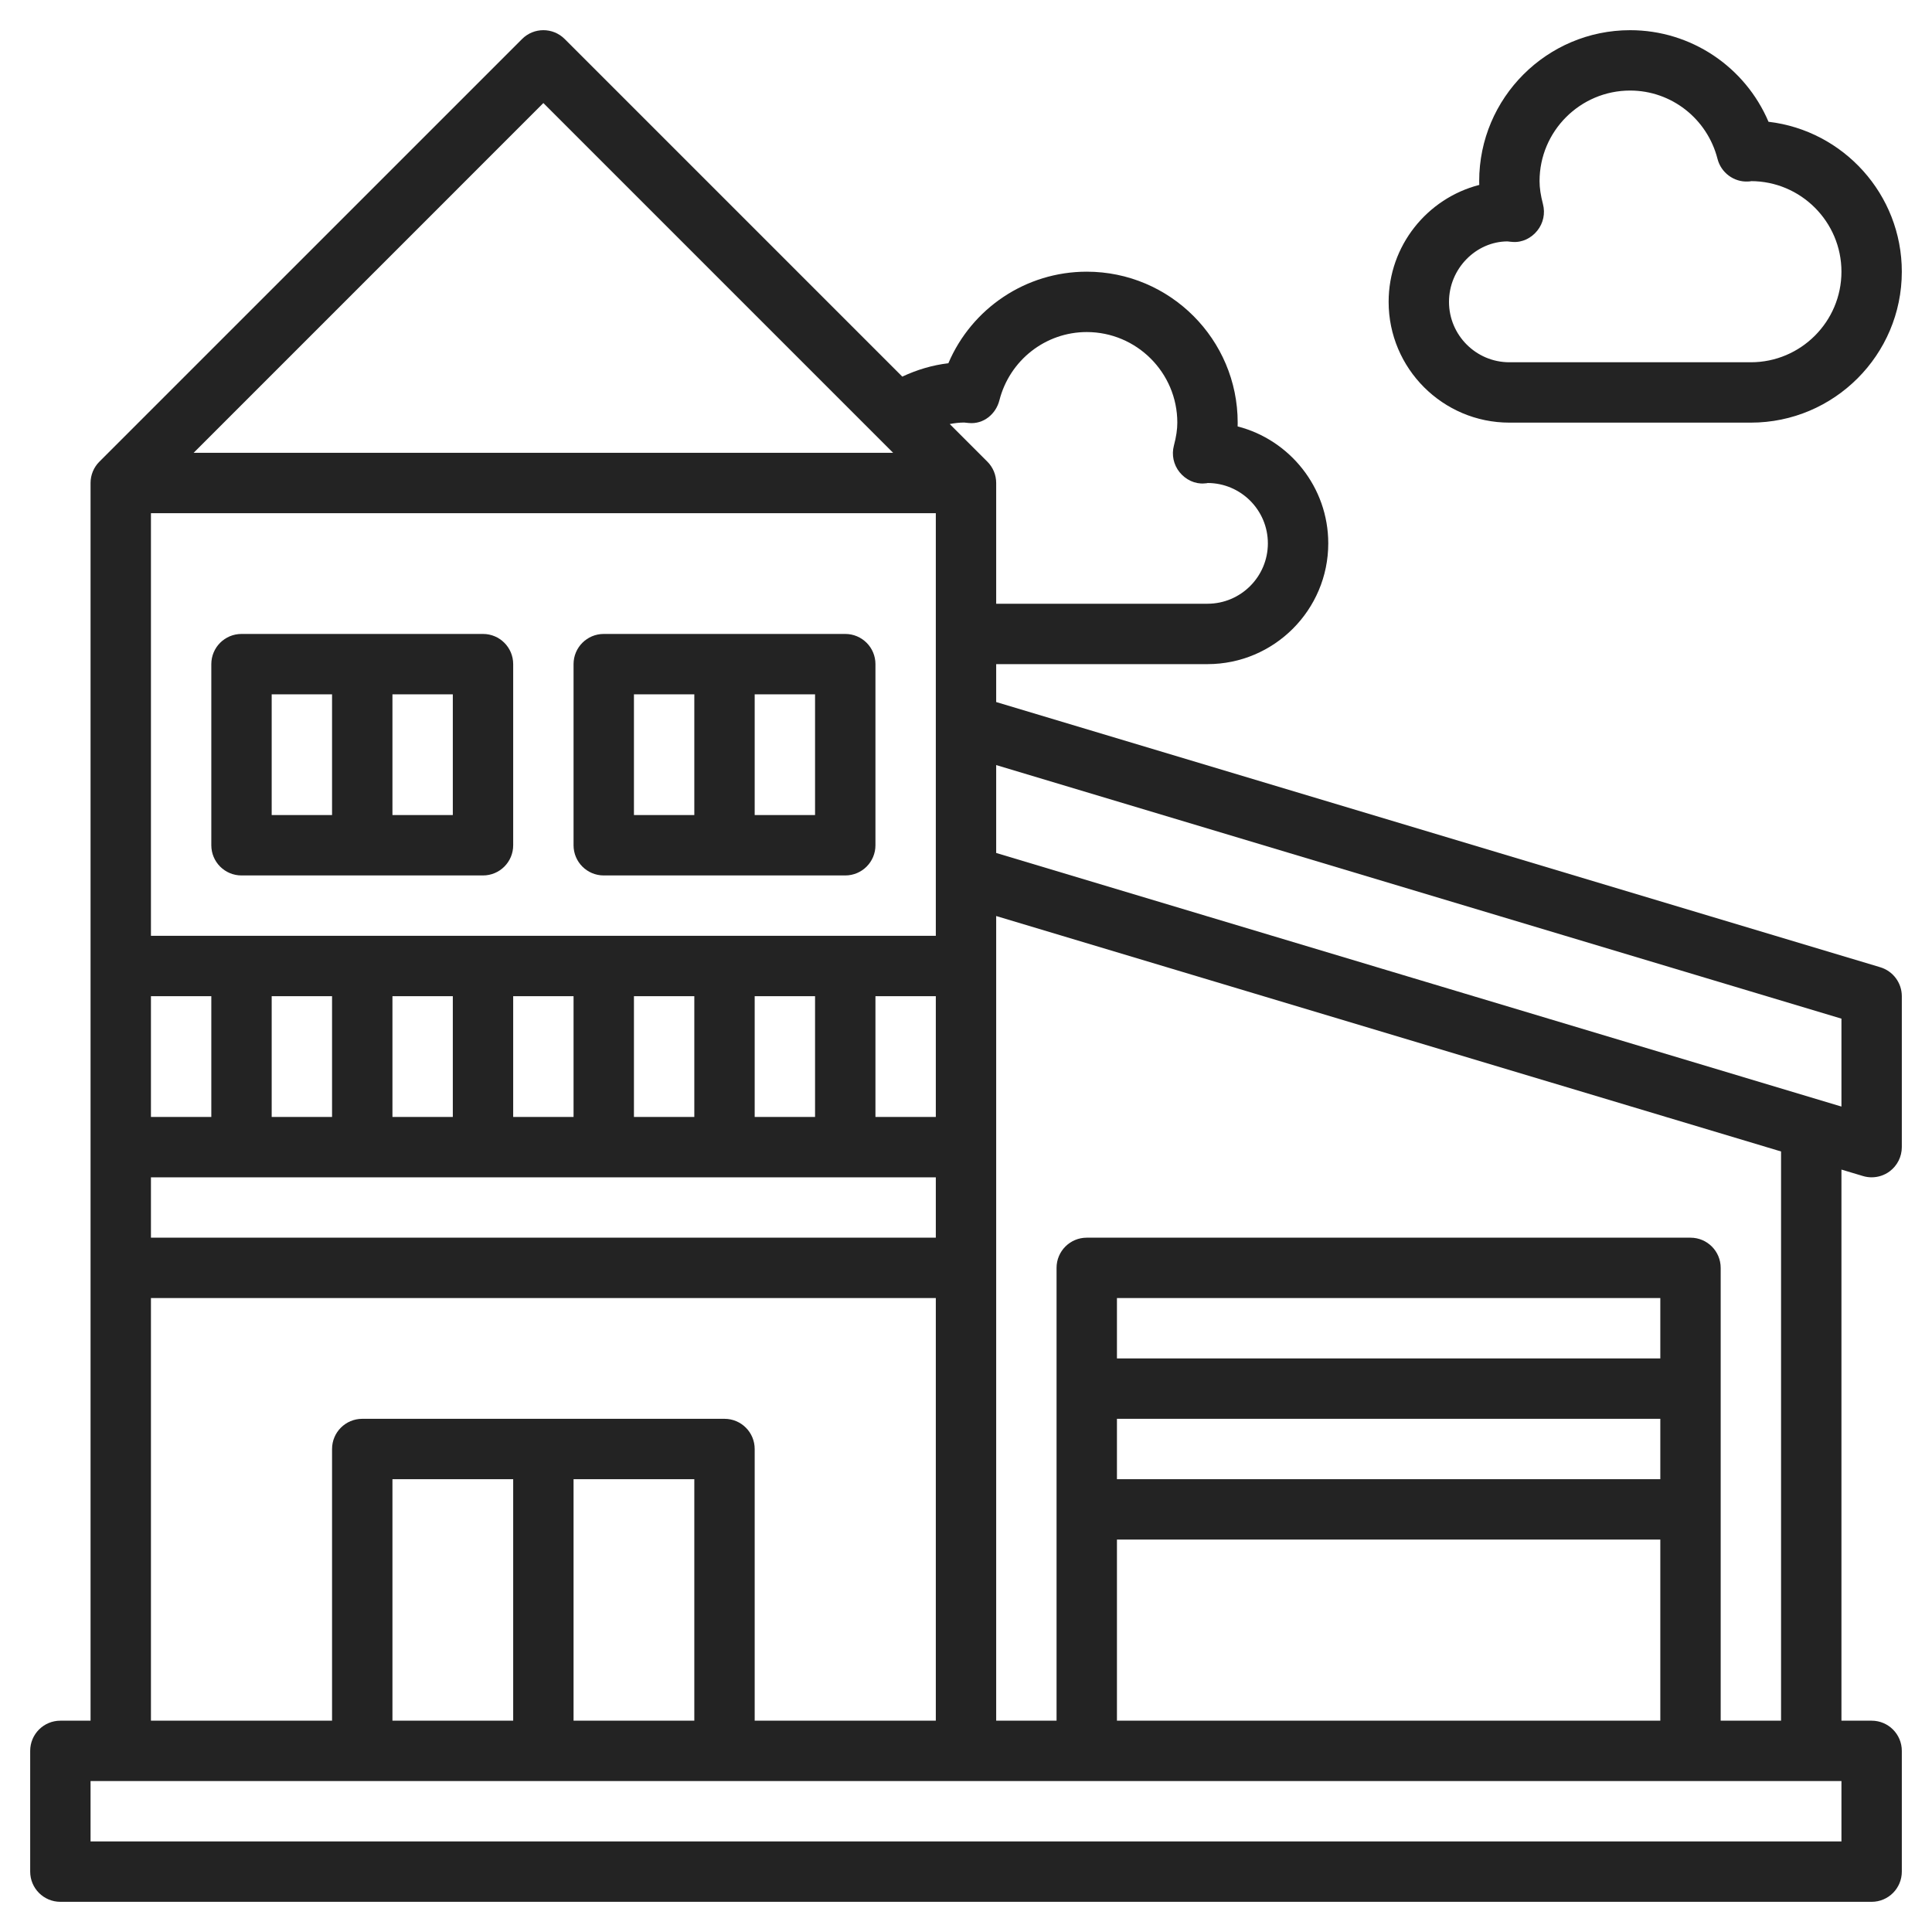 <svg width="77" height="77" viewBox="0 0 77 77" fill="none" xmlns="http://www.w3.org/2000/svg">
<path d="M9.625 34.891H19.25C19.914 34.891 20.453 34.353 20.453 33.688V26.469C20.453 25.803 19.914 25.266 19.25 25.266H9.625C8.961 25.266 8.422 25.803 8.422 26.469V33.688C8.422 34.353 8.961 34.891 9.625 34.891ZM18.047 32.484H15.641V27.672H18.047V32.484ZM10.828 27.672H13.234V32.484H10.828V27.672Z" fill="#232323"/>
<path d="M24.062 34.891H33.688C34.352 34.891 34.891 34.353 34.891 33.688V26.469C34.891 25.803 34.352 25.266 33.688 25.266H24.062C23.398 25.266 22.859 25.803 22.859 26.469V33.688C22.859 34.353 23.398 34.891 24.062 34.891ZM32.484 32.484H30.078V27.672H32.484V32.484ZM25.266 27.672H27.672V32.484H25.266V27.672Z" fill="#232323"/>
<path d="M74.939 38.55L39.703 27.98V26.469H48.125C50.779 26.469 52.938 24.31 52.938 21.656C52.938 19.417 51.4 17.529 49.326 16.995C49.328 16.945 49.328 16.894 49.328 16.844C49.328 13.527 46.63 10.828 43.312 10.828C40.883 10.828 38.73 12.29 37.797 14.477C37.157 14.552 36.542 14.738 35.961 15.01L22.507 1.556C22.036 1.085 21.276 1.085 20.806 1.556L3.962 18.399C3.736 18.624 3.609 18.93 3.609 19.25V68.578H2.406C1.742 68.578 1.203 69.116 1.203 69.781V74.594C1.203 75.259 1.742 75.797 2.406 75.797H74.594C75.258 75.797 75.797 75.259 75.797 74.594V69.781C75.797 69.116 75.258 68.578 74.594 68.578H73.391V46.614L74.249 46.871C74.362 46.905 74.478 46.922 74.594 46.922C74.849 46.922 75.102 46.841 75.312 46.685C75.618 46.456 75.797 46.099 75.797 45.719V39.703C75.797 39.173 75.448 38.703 74.939 38.55ZM37.297 20.453V37.297H6.016V20.453H37.297ZM37.297 44.516H34.891V39.703H37.297V44.516ZM13.234 39.703V44.516H10.828V39.703H13.234ZM15.641 39.703H18.047V44.516H15.641V39.703ZM20.453 39.703H22.859V44.516H20.453V39.703ZM25.266 39.703H27.672V44.516H25.266V39.703ZM30.078 39.703H32.484V44.516H30.078V39.703ZM8.422 39.703V44.516H6.016V39.703H8.422ZM37.297 46.922V49.328H6.016V46.922H37.297ZM38.422 16.84C38.462 16.846 38.575 16.858 38.614 16.859C39.197 16.915 39.69 16.506 39.831 15.955C40.24 14.353 41.671 13.234 43.312 13.234C45.303 13.234 46.922 14.854 46.922 16.844C46.922 17.116 46.879 17.406 46.786 17.758C46.688 18.128 46.772 18.521 47.011 18.818C47.249 19.115 47.622 19.298 47.996 19.267C48.066 19.264 48.132 19.256 48.125 19.25C49.452 19.25 50.531 20.329 50.531 21.656C50.531 22.983 49.452 24.062 48.125 24.062H39.703V19.25C39.703 18.93 39.577 18.624 39.351 18.399L37.852 16.9C38.043 16.864 38.234 16.841 38.422 16.84ZM21.656 4.107L35.596 18.047H7.717L21.656 4.107ZM6.016 51.734H37.297V68.578H30.078V57.75C30.078 57.085 29.539 56.547 28.875 56.547H14.438C13.773 56.547 13.234 57.085 13.234 57.75V68.578H6.016V51.734ZM15.641 68.578V58.953H20.453V68.578H15.641ZM22.859 58.953H27.672V68.578H22.859V58.953ZM73.391 73.391H3.609V70.984H73.391V73.391ZM66.172 54.141H44.516V51.734H66.172V54.141ZM44.516 56.547H66.172V58.953H44.516V56.547ZM44.516 61.359H66.172V68.578H44.516V61.359ZM70.984 68.578H68.578V50.531C68.578 49.866 68.039 49.328 67.375 49.328H43.312C42.648 49.328 42.109 49.866 42.109 50.531V68.578H39.703V36.508L70.984 45.892V68.578ZM73.391 44.102L39.703 33.995V30.492L73.391 40.598V44.102Z" fill="#232323"/>
<path d="M60.156 16.844H69.781C73.098 16.844 75.797 14.145 75.797 10.828C75.797 7.748 73.471 5.202 70.484 4.853C69.552 2.665 67.398 1.203 64.969 1.203C61.652 1.203 58.953 3.902 58.953 7.219C58.953 7.269 58.953 7.32 58.956 7.37C56.881 7.905 55.344 9.792 55.344 12.031C55.344 14.685 57.502 16.844 60.156 16.844ZM60.082 9.621C60.123 9.627 60.243 9.641 60.284 9.642C60.666 9.672 61.031 9.491 61.269 9.193C61.509 8.896 61.592 8.502 61.494 8.133C61.403 7.781 61.359 7.491 61.359 7.219C61.359 5.229 62.979 3.609 64.969 3.609C66.61 3.609 68.041 4.728 68.451 6.33C68.591 6.881 69.103 7.263 69.667 7.234C69.732 7.232 69.796 7.225 69.781 7.219C71.771 7.219 73.391 8.838 73.391 10.828C73.391 12.818 71.771 14.438 69.781 14.438H60.156C58.829 14.438 57.75 13.358 57.75 12.031C57.75 10.704 58.829 9.625 60.082 9.621Z" fill="#232323"/>
</svg>
